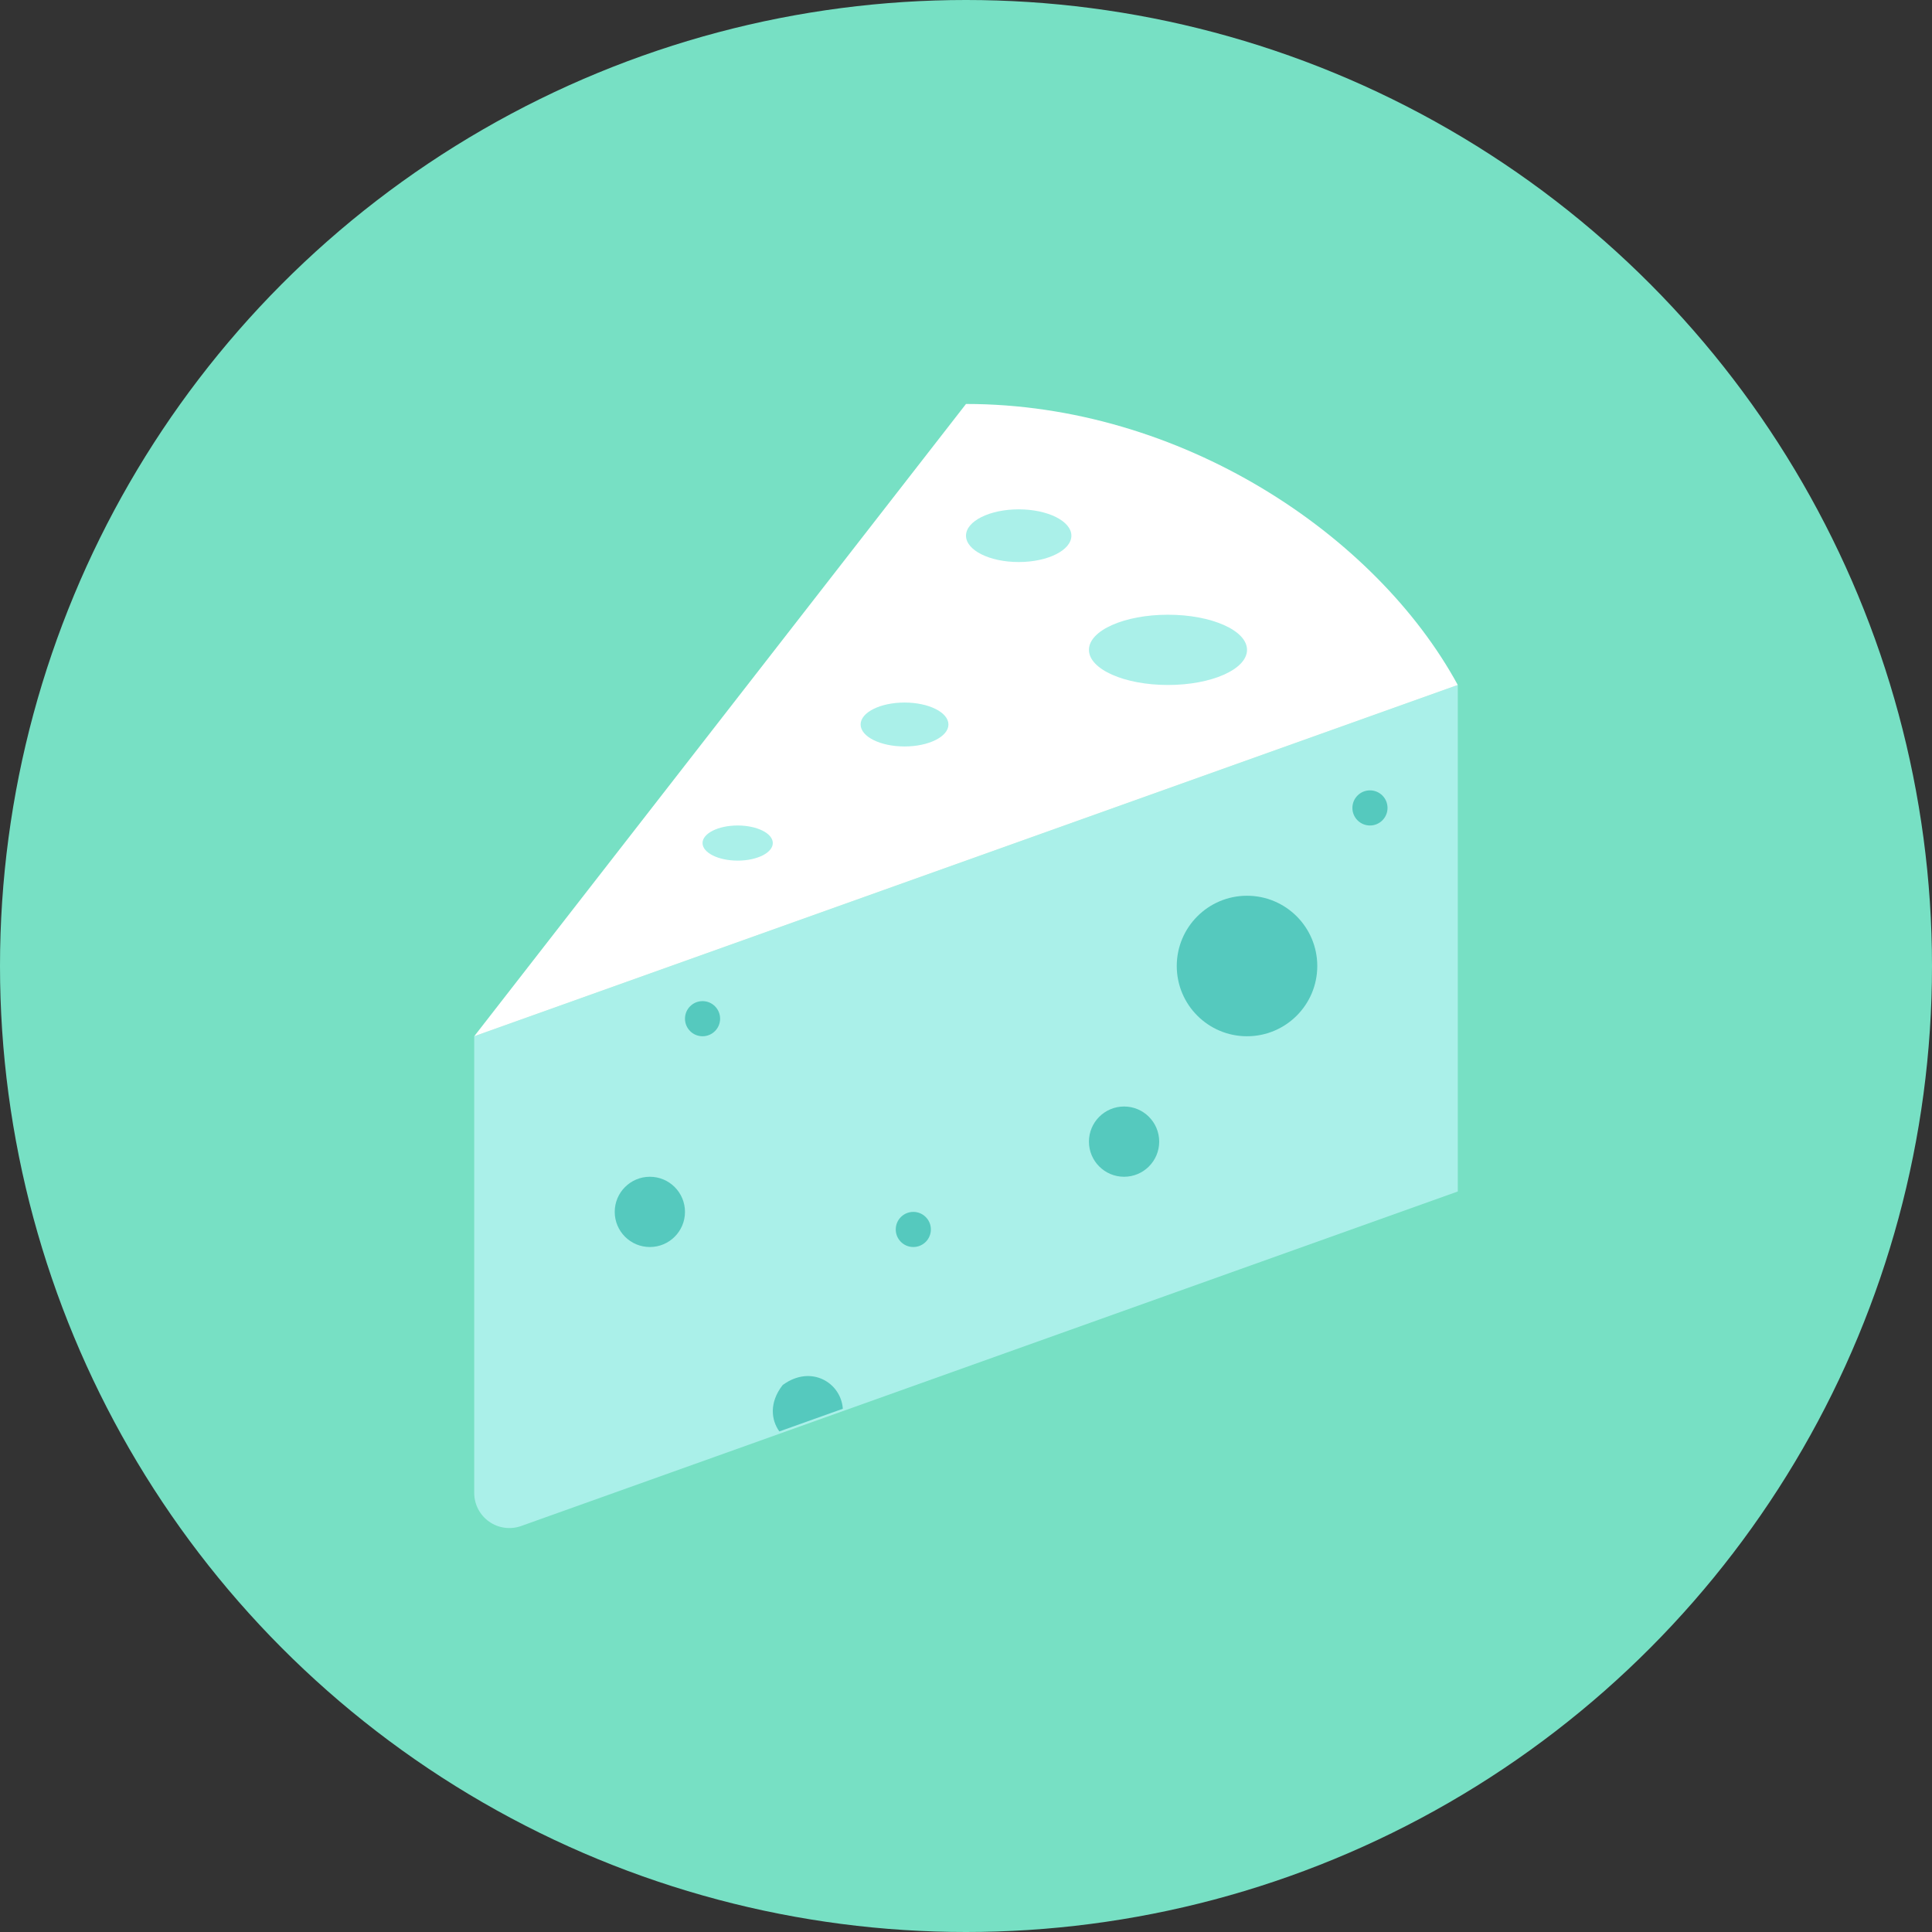 <?xml version="1.0" encoding="iso-8859-1"?>
<!-- Generator: Adobe Illustrator 17.1.0, SVG Export Plug-In . SVG Version: 6.00 Build 0)  -->
<!DOCTYPE svg PUBLIC "-//W3C//DTD SVG 1.0//EN" "http://www.w3.org/TR/2001/REC-SVG-20010904/DTD/svg10.dtd">
<svg version="1.0" xmlns="http://www.w3.org/2000/svg" xmlns:xlink="http://www.w3.org/1999/xlink" x="0px" y="0px" width="110px"
	 height="110px" viewBox="0 0 110 110" style="enable-background:new 0 0 110 110;" xml:space="preserve">
<rect x="0" y="0" width="110" height="110" fill="#333333" stroke="none"/>
<g id="Artboard" style="display:none;">
	
		<rect x="-1096.5" y="-674.5" style="display:inline;fill:#808080;stroke:#000000;stroke-miterlimit:10;" width="1392" height="1369"/>
</g>
<g id="R-Multicolor" style="display:none;">
	<circle style="display:inline;fill:#E04F5F;" cx="55" cy="55" r="55"/>
	<g style="display:inline;">
		<g>
			<path style="fill:#FBE158;" d="M83,39L27,59v26c0,0.65,0.316,1.26,0.848,1.635s1.212,0.467,1.825,0.249L83,67.838V39z"/>
		</g>
		<g>
			<path style="fill:#FCF6C2;" d="M83,39L27,59l28-36C67.21,23,78.326,30.413,83,39z"/>
		</g>
		<g>
			<circle style="fill:#F3B607;" cx="52" cy="70" r="1"/>
		</g>
		<g>
			<circle style="fill:#F3B607;" cx="78" cy="46" r="1"/>
		</g>
		<g>
			<circle style="fill:#F3B607;" cx="71" cy="55" r="4"/>
		</g>
		<g>
			<circle style="fill:#F3B607;" cx="40" cy="58" r="1"/>
		</g>
		<g>
			<path style="fill:#F3B607;" d="M44.6,78.831c-0.025,0.018-0.051,0.043-0.07,0.068c-0.721,0.955-0.637,1.928-0.159,2.601
				l3.616-1.291C47.884,78.732,46.197,77.691,44.6,78.831z"/>
		</g>
		<g>
			<circle style="fill:#F3B607;" cx="64" cy="65" r="2"/>
		</g>
		<g>
			<circle style="fill:#F3B607;" cx="37" cy="69" r="2"/>
		</g>
		<g>
			<ellipse style="fill:#FACB1B;" cx="58" cy="30.5" rx="3" ry="1.5"/>
		</g>
		<g>
			<ellipse style="fill:#FACB1B;" cx="51.5" cy="41.25" rx="2.5" ry="1.25"/>
		</g>
		<g>
			<ellipse style="fill:#FACB1B;" cx="66.5" cy="37" rx="4.5" ry="2"/>
		</g>
		<g>
			<ellipse style="fill:#FACB1B;" cx="42" cy="48" rx="2" ry="1"/>
		</g>
	</g>
</g>
<g id="Multicolor" style="display:none;">
	<g style="display:inline;">
		<g>
			<path style="fill:#FBE158;" d="M83,39L27,59v26c0,0.65,0.316,1.26,0.848,1.635s1.212,0.467,1.825,0.249L83,67.838V39z"/>
		</g>
		<g>
			<path style="fill:#FCF6C2;" d="M83,39L27,59l28-36C67.21,23,78.326,30.413,83,39z"/>
		</g>
		<g>
			<circle style="fill:#F3B607;" cx="52" cy="70" r="1"/>
		</g>
		<g>
			<circle style="fill:#F3B607;" cx="78" cy="46" r="1"/>
		</g>
		<g>
			<circle style="fill:#F3B607;" cx="71" cy="55" r="4"/>
		</g>
		<g>
			<circle style="fill:#F3B607;" cx="40" cy="58" r="1"/>
		</g>
		<g>
			<path style="fill:#F3B607;" d="M44.6,78.831c-0.025,0.018-0.051,0.043-0.07,0.068c-0.721,0.955-0.637,1.928-0.159,2.601
				l3.616-1.291C47.884,78.732,46.197,77.691,44.6,78.831z"/>
		</g>
		<g>
			<circle style="fill:#F3B607;" cx="64" cy="65" r="2"/>
		</g>
		<g>
			<circle style="fill:#F3B607;" cx="37" cy="69" r="2"/>
		</g>
		<g>
			<ellipse style="fill:#FACB1B;" cx="58" cy="30.5" rx="3" ry="1.5"/>
		</g>
		<g>
			<ellipse style="fill:#FACB1B;" cx="51.5" cy="41.25" rx="2.5" ry="1.25"/>
		</g>
		<g>
			<ellipse style="fill:#FACB1B;" cx="66.5" cy="37" rx="4.5" ry="2"/>
		</g>
		<g>
			<ellipse style="fill:#FACB1B;" cx="42" cy="48" rx="2" ry="1"/>
		</g>
	</g>
</g>
<g id="Blue" style="display:none;">
	<g style="display:inline;">
		<g>
			<path style="fill:#BBE7F2;" d="M83,39L27,59v26c0,0.65,0.316,1.26,0.848,1.635c0.531,0.375,1.213,0.468,1.825,0.249L83,67.838V39
				z"/>
		</g>
		<g>
			<path style="fill:#FFFFFF;" d="M83,39L27,59l28-36C67.21,23,78.326,30.413,83,39z"/>
		</g>
		<g>
			<circle style="fill:#53BAD4;" cx="52" cy="70" r="1"/>
		</g>
		<g>
			<circle style="fill:#53BAD4;" cx="78" cy="46" r="1"/>
		</g>
		<g>
			<circle style="fill:#53BAD4;" cx="71" cy="55" r="4"/>
		</g>
		<g>
			<circle style="fill:#53BAD4;" cx="40" cy="58" r="1"/>
		</g>
		<g>
			<path style="fill:#53BAD4;" d="M44.6,78.831c-0.025,0.018-0.051,0.043-0.07,0.068c-0.721,0.955-0.637,1.928-0.158,2.601
				l3.615-1.291C47.884,78.732,46.197,77.691,44.6,78.831z"/>
		</g>
		<g>
			<circle style="fill:#53BAD4;" cx="64" cy="65" r="2"/>
		</g>
		<g>
			<circle style="fill:#53BAD4;" cx="37" cy="69" r="2"/>
		</g>
		<g>
			<ellipse style="fill:#BBE7F2;" cx="58" cy="30.5" rx="3" ry="1.5"/>
		</g>
		<g>
			<ellipse style="fill:#BBE7F2;" cx="51.5" cy="41.25" rx="2.5" ry="1.25"/>
		</g>
		<g>
			<ellipse style="fill:#BBE7F2;" cx="66.5" cy="37" rx="4.5" ry="2"/>
		</g>
		<g>
			<ellipse style="fill:#BBE7F2;" cx="42" cy="48" rx="2" ry="1"/>
		</g>
	</g>
</g>
<g id="R-Blue" style="display:none;">
	<circle style="display:inline;fill:#81D2EB;" cx="55" cy="55" r="55"/>
	<g style="display:inline;">
		<g>
			<path style="fill:#BBE7F2;" d="M83,39L27,59v26c0,0.65,0.316,1.26,0.848,1.635c0.531,0.375,1.213,0.468,1.825,0.249L83,67.838V39
				z"/>
		</g>
		<g>
			<path style="fill:#FFFFFF;" d="M83,39L27,59l28-36C67.21,23,78.326,30.413,83,39z"/>
		</g>
		<g>
			<circle style="fill:#53BAD4;" cx="52" cy="70" r="1"/>
		</g>
		<g>
			<circle style="fill:#53BAD4;" cx="78" cy="46" r="1"/>
		</g>
		<g>
			<circle style="fill:#53BAD4;" cx="71" cy="55" r="4"/>
		</g>
		<g>
			<circle style="fill:#53BAD4;" cx="40" cy="58" r="1"/>
		</g>
		<g>
			<path style="fill:#53BAD4;" d="M44.6,78.831c-0.025,0.018-0.051,0.043-0.07,0.068c-0.721,0.955-0.637,1.928-0.158,2.601
				l3.615-1.291C47.884,78.732,46.197,77.691,44.6,78.831z"/>
		</g>
		<g>
			<circle style="fill:#53BAD4;" cx="64" cy="65" r="2"/>
		</g>
		<g>
			<circle style="fill:#53BAD4;" cx="37" cy="69" r="2"/>
		</g>
		<g>
			<ellipse style="fill:#BBE7F2;" cx="58" cy="30.5" rx="3" ry="1.5"/>
		</g>
		<g>
			<ellipse style="fill:#BBE7F2;" cx="51.5" cy="41.25" rx="2.5" ry="1.25"/>
		</g>
		<g>
			<ellipse style="fill:#BBE7F2;" cx="66.5" cy="37" rx="4.5" ry="2"/>
		</g>
		<g>
			<ellipse style="fill:#BBE7F2;" cx="42" cy="48" rx="2" ry="1"/>
		</g>
	</g>
</g>
<g id="Green" style="display:none;">
	<g style="display:inline;">
		<g>
			<path style="fill:#AAF0E9;" d="M83,39L27,59v26c0,0.65,0.316,1.26,0.848,1.635c0.531,0.375,1.213,0.468,1.825,0.249L83,67.838V39
				z"/>
		</g>
		<g>
			<path style="fill:#FFFFFF;" d="M83,39L27,59l28-36C67.21,23,78.326,30.413,83,39z"/>
		</g>
		<g>
			<circle style="fill:#55C9BE;" cx="52" cy="70" r="1"/>
		</g>
		<g>
			<circle style="fill:#55C9BE;" cx="78" cy="46" r="1"/>
		</g>
		<g>
			<circle style="fill:#55C9BE;" cx="71" cy="55" r="4"/>
		</g>
		<g>
			<circle style="fill:#55C9BE;" cx="40" cy="58" r="1"/>
		</g>
		<g>
			<path style="fill:#55C9BE;" d="M44.6,78.831c-0.025,0.018-0.051,0.043-0.07,0.068c-0.721,0.955-0.637,1.928-0.158,2.601
				l3.615-1.291C47.884,78.732,46.197,77.691,44.6,78.831z"/>
		</g>
		<g>
			<circle style="fill:#55C9BE;" cx="64" cy="65" r="2"/>
		</g>
		<g>
			<circle style="fill:#55C9BE;" cx="37" cy="69" r="2"/>
		</g>
		<g>
			<ellipse style="fill:#AAF0E9;" cx="58" cy="30.5" rx="3" ry="1.5"/>
		</g>
		<g>
			<ellipse style="fill:#AAF0E9;" cx="51.5" cy="41.25" rx="2.5" ry="1.25"/>
		</g>
		<g>
			<ellipse style="fill:#AAF0E9;" cx="66.5" cy="37" rx="4.5" ry="2"/>
		</g>
		<g>
			<ellipse style="fill:#AAF0E9;" cx="42" cy="48" rx="2" ry="1"/>
		</g>
	</g>
</g>
<g id="R-Green">
	<circle style="fill:#77E0C4;" cx="55" cy="55" r="55"/>
	<g>
		<g>
			<path style="fill:#AAF0E9;" d="M83,39L27,59v26c0,0.65,0.316,1.26,0.848,1.635c0.531,0.375,1.213,0.468,1.825,0.249L83,67.838V39
				z"/>
		</g>
		<g>
			<path style="fill:#FFFFFF;" d="M83,39L27,59l28-36C67.21,23,78.326,30.413,83,39z"/>
		</g>
		<g>
			<circle style="fill:#55C9BE;" cx="52" cy="70" r="1"/>
		</g>
		<g>
			<circle style="fill:#55C9BE;" cx="78" cy="46" r="1"/>
		</g>
		<g>
			<circle style="fill:#55C9BE;" cx="71" cy="55" r="4"/>
		</g>
		<g>
			<circle style="fill:#55C9BE;" cx="40" cy="58" r="1"/>
		</g>
		<g>
			<path style="fill:#55C9BE;" d="M44.6,78.831c-0.025,0.018-0.051,0.043-0.07,0.068c-0.721,0.955-0.637,1.928-0.158,2.601
				l3.615-1.291C47.884,78.732,46.197,77.691,44.6,78.831z"/>
		</g>
		<g>
			<circle style="fill:#55C9BE;" cx="64" cy="65" r="2"/>
		</g>
		<g>
			<circle style="fill:#55C9BE;" cx="37" cy="69" r="2"/>
		</g>
		<g>
			<ellipse style="fill:#AAF0E9;" cx="58" cy="30.5" rx="3" ry="1.5"/>
		</g>
		<g>
			<ellipse style="fill:#AAF0E9;" cx="51.5" cy="41.25" rx="2.5" ry="1.25"/>
		</g>
		<g>
			<ellipse style="fill:#AAF0E9;" cx="66.5" cy="37" rx="4.5" ry="2"/>
		</g>
		<g>
			<ellipse style="fill:#AAF0E9;" cx="42" cy="48" rx="2" ry="1"/>
		</g>
	</g>
</g>
<g id="Red" style="display:none;">
	<g style="display:inline;">
		<g>
			<path style="fill:#FFD7D4;" d="M83,39L27,59v26c0,0.65,0.316,1.26,0.848,1.635c0.531,0.375,1.213,0.468,1.825,0.249L83,67.838V39
				z"/>
		</g>
		<g>
			<path style="fill:#FFFFFF;" d="M83,39L27,59l28-36C67.21,23,78.326,30.413,83,39z"/>
		</g>
		<g>
			<circle style="fill:#E8A099;" cx="52" cy="70" r="1"/>
		</g>
		<g>
			<circle style="fill:#E8A099;" cx="78" cy="46" r="1"/>
		</g>
		<g>
			<circle style="fill:#E8A099;" cx="71" cy="55" r="4"/>
		</g>
		<g>
			<circle style="fill:#E8A099;" cx="40" cy="58" r="1"/>
		</g>
		<g>
			<path style="fill:#E8A099;" d="M44.6,78.831c-0.025,0.018-0.051,0.043-0.07,0.068c-0.721,0.955-0.637,1.928-0.158,2.601
				l3.615-1.291C47.884,78.732,46.197,77.691,44.6,78.831z"/>
		</g>
		<g>
			<circle style="fill:#E8A099;" cx="64" cy="65" r="2"/>
		</g>
		<g>
			<circle style="fill:#E8A099;" cx="37" cy="69" r="2"/>
		</g>
		<g>
			<ellipse style="fill:#FFD7D4;" cx="58" cy="30.5" rx="3" ry="1.5"/>
		</g>
		<g>
			<ellipse style="fill:#FFD7D4;" cx="51.5" cy="41.25" rx="2.5" ry="1.25"/>
		</g>
		<g>
			<ellipse style="fill:#FFD7D4;" cx="66.5" cy="37" rx="4.5" ry="2"/>
		</g>
		<g>
			<ellipse style="fill:#FFD7D4;" cx="42" cy="48" rx="2" ry="1"/>
		</g>
	</g>
</g>
<g id="R-Red" style="display:none;">
	<circle style="display:inline;fill:#FABBAF;" cx="55" cy="55" r="55"/>
	<g style="display:inline;">
		<g>
			<path style="fill:#FFD7D4;" d="M83,39L27,59v26c0,0.65,0.316,1.26,0.848,1.635c0.531,0.375,1.213,0.468,1.825,0.249L83,67.838V39
				z"/>
		</g>
		<g>
			<path style="fill:#FFFFFF;" d="M83,39L27,59l28-36C67.21,23,78.326,30.413,83,39z"/>
		</g>
		<g>
			<circle style="fill:#E8A099;" cx="52" cy="70" r="1"/>
		</g>
		<g>
			<circle style="fill:#E8A099;" cx="78" cy="46" r="1"/>
		</g>
		<g>
			<circle style="fill:#E8A099;" cx="71" cy="55" r="4"/>
		</g>
		<g>
			<circle style="fill:#E8A099;" cx="40" cy="58" r="1"/>
		</g>
		<g>
			<path style="fill:#E8A099;" d="M44.6,78.831c-0.025,0.018-0.051,0.043-0.07,0.068c-0.721,0.955-0.637,1.928-0.158,2.601
				l3.615-1.291C47.884,78.732,46.197,77.691,44.6,78.831z"/>
		</g>
		<g>
			<circle style="fill:#E8A099;" cx="64" cy="65" r="2"/>
		</g>
		<g>
			<circle style="fill:#E8A099;" cx="37" cy="69" r="2"/>
		</g>
		<g>
			<ellipse style="fill:#FFD7D4;" cx="58" cy="30.5" rx="3" ry="1.5"/>
		</g>
		<g>
			<ellipse style="fill:#FFD7D4;" cx="51.5" cy="41.25" rx="2.5" ry="1.25"/>
		</g>
		<g>
			<ellipse style="fill:#FFD7D4;" cx="66.5" cy="37" rx="4.5" ry="2"/>
		</g>
		<g>
			<ellipse style="fill:#FFD7D4;" cx="42" cy="48" rx="2" ry="1"/>
		</g>
	</g>
</g>
<g id="Yellow" style="display:none;">
	<g style="display:inline;">
		<g>
			<path style="fill:#FFE9A1;" d="M83,39L27,59v26c0,0.65,0.316,1.26,0.848,1.635c0.531,0.375,1.213,0.468,1.825,0.249L83,67.838V39
				z"/>
		</g>
		<g>
			<path style="fill:#FFFFFF;" d="M83,39L27,59l28-36C67.21,23,78.326,30.413,83,39z"/>
		</g>
		<g>
			<circle style="fill:#F5C43D;" cx="52" cy="70" r="1"/>
		</g>
		<g>
			<circle style="fill:#F5C43D;" cx="78" cy="46" r="1"/>
		</g>
		<g>
			<circle style="fill:#F5C43D;" cx="71" cy="55" r="4"/>
		</g>
		<g>
			<circle style="fill:#F5C43D;" cx="40" cy="58" r="1"/>
		</g>
		<g>
			<path style="fill:#F5C43D;" d="M44.6,78.831c-0.025,0.018-0.051,0.043-0.07,0.068c-0.721,0.955-0.637,1.928-0.158,2.601
				l3.615-1.291C47.884,78.732,46.197,77.691,44.6,78.831z"/>
		</g>
		<g>
			<circle style="fill:#F5C43D;" cx="64" cy="65" r="2"/>
		</g>
		<g>
			<circle style="fill:#F5C43D;" cx="37" cy="69" r="2"/>
		</g>
		<g>
			<ellipse style="fill:#FFE9A1;" cx="58" cy="30.5" rx="3" ry="1.5"/>
		</g>
		<g>
			<ellipse style="fill:#FFE9A1;" cx="51.5" cy="41.25" rx="2.5" ry="1.25"/>
		</g>
		<g>
			<ellipse style="fill:#FFE9A1;" cx="66.5" cy="37" rx="4.5" ry="2"/>
		</g>
		<g>
			<ellipse style="fill:#FFE9A1;" cx="42" cy="48" rx="2" ry="1"/>
		</g>
	</g>
</g>
<g id="R-Yellow" style="display:none;">
	<circle style="display:inline;fill:#FFD75E;" cx="55" cy="55" r="55"/>
	<g style="display:inline;">
		<g>
			<path style="fill:#FFE9A1;" d="M83,39L27,59v26c0,0.65,0.316,1.26,0.848,1.635c0.531,0.375,1.213,0.468,1.825,0.249L83,67.838V39
				z"/>
		</g>
		<g>
			<path style="fill:#FFFFFF;" d="M83,39L27,59l28-36C67.21,23,78.326,30.413,83,39z"/>
		</g>
		<g>
			<circle style="fill:#F5C43D;" cx="52" cy="70" r="1"/>
		</g>
		<g>
			<circle style="fill:#F5C43D;" cx="78" cy="46" r="1"/>
		</g>
		<g>
			<circle style="fill:#F5C43D;" cx="71" cy="55" r="4"/>
		</g>
		<g>
			<circle style="fill:#F5C43D;" cx="40" cy="58" r="1"/>
		</g>
		<g>
			<path style="fill:#F5C43D;" d="M44.6,78.831c-0.025,0.018-0.051,0.043-0.07,0.068c-0.721,0.955-0.637,1.928-0.158,2.601
				l3.615-1.291C47.884,78.732,46.197,77.691,44.6,78.831z"/>
		</g>
		<g>
			<circle style="fill:#F5C43D;" cx="64" cy="65" r="2"/>
		</g>
		<g>
			<circle style="fill:#F5C43D;" cx="37" cy="69" r="2"/>
		</g>
		<g>
			<ellipse style="fill:#FFE9A1;" cx="58" cy="30.5" rx="3" ry="1.5"/>
		</g>
		<g>
			<ellipse style="fill:#FFE9A1;" cx="51.5" cy="41.25" rx="2.5" ry="1.25"/>
		</g>
		<g>
			<ellipse style="fill:#FFE9A1;" cx="66.5" cy="37" rx="4.5" ry="2"/>
		</g>
		<g>
			<ellipse style="fill:#FFE9A1;" cx="42" cy="48" rx="2" ry="1"/>
		</g>
	</g>
</g>
</svg>
